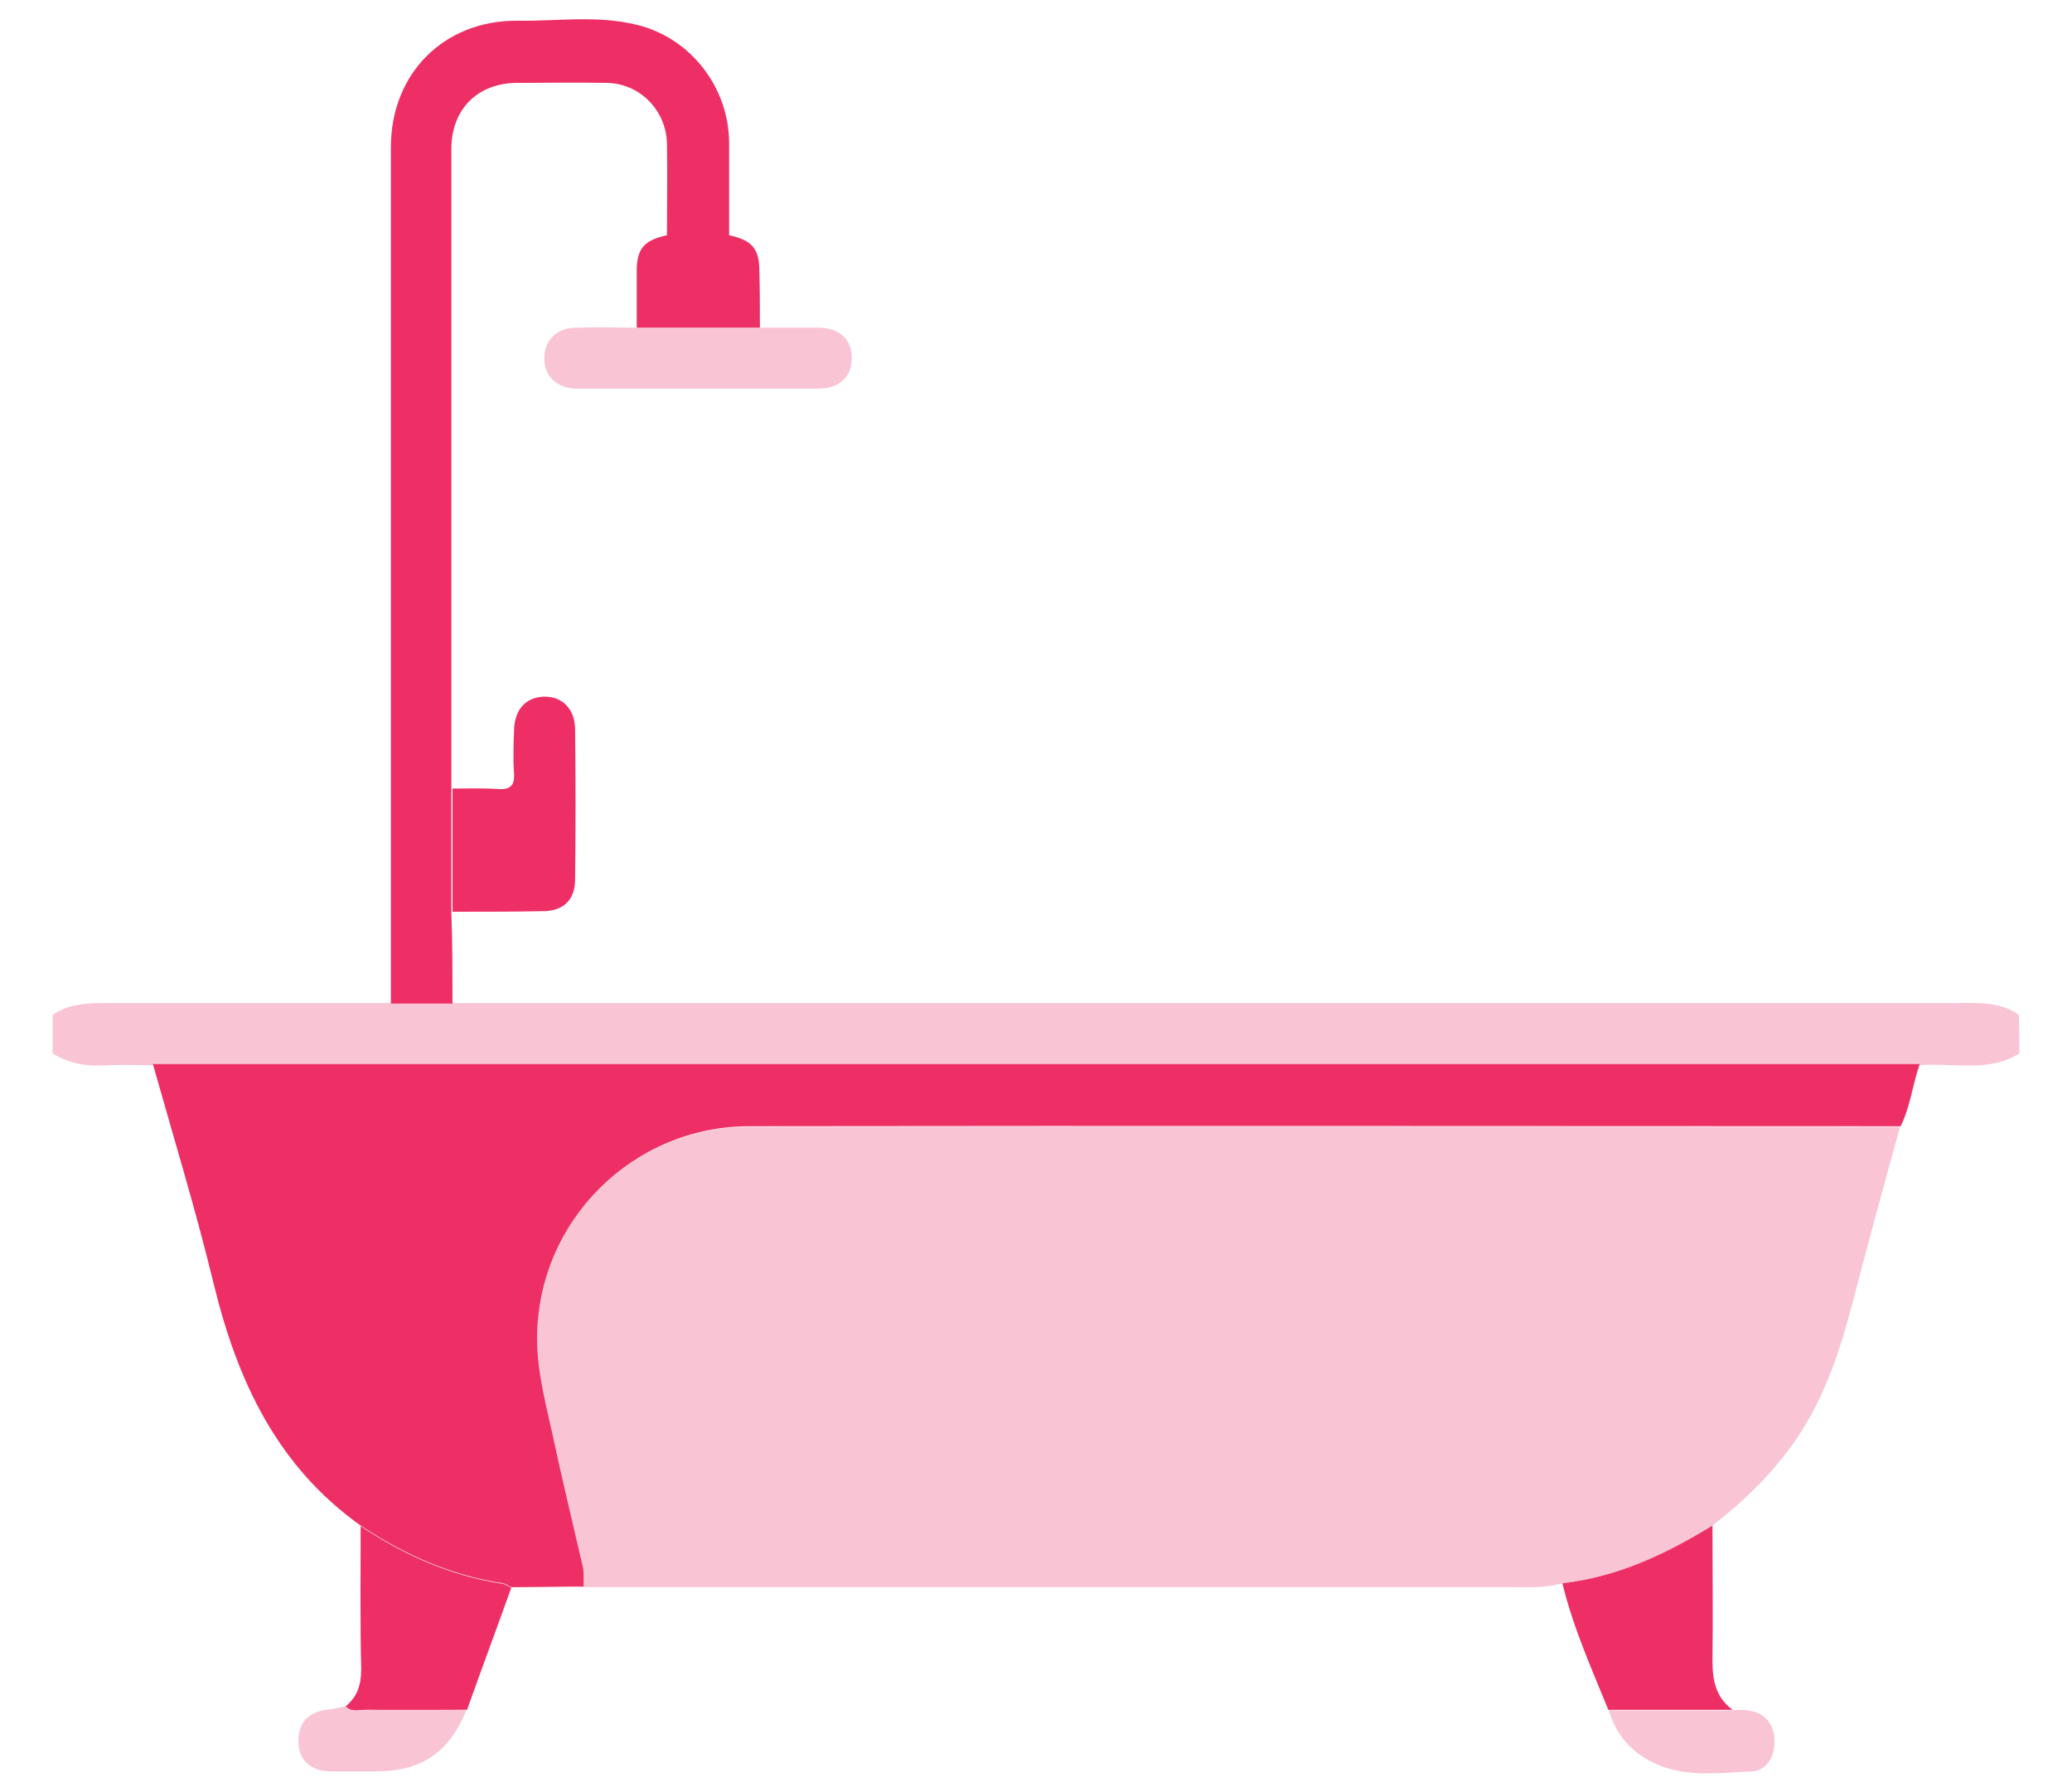 <svg width="37" height="32" viewBox="0 0 37 32" fill="none" xmlns="http://www.w3.org/2000/svg">
<path d="M36.06 18.81C35.5 19.16 34.87 18.97 34.27 19.02C23.75 19.02 13.24 19.02 2.72 19.02C2.46 19.02 2.2 19.01 1.94 19.02C1.58 19.05 1.25 19 0.94 18.81C0.94 18.58 0.94 18.35 0.94 18.12C1.28 17.89 1.67 17.91 2.05 17.91C3.69 17.91 5.33 17.91 6.97 17.91C7.34 17.91 7.7 17.91 8.07 17.91C17.03 17.91 25.98 17.91 34.94 17.91C35.33 17.91 35.71 17.88 36.05 18.12C36.06 18.35 36.06 18.58 36.06 18.81Z" fill="#F9C5D5"/>
<path d="M8.08 17.92C7.71 17.92 7.35 17.92 6.98 17.92C6.98 12.82 6.98 7.72 6.98 2.63C6.98 1.31 7.93 0.36 9.24 0.37C9.95 0.38 10.66 0.27 11.36 0.44C12.33 0.67 13.02 1.56 13.02 2.56C13.02 3.11 13.02 3.66 13.02 4.21C12.65 4.21 12.28 4.21 11.91 4.21C11.91 3.66 11.92 3.11 11.91 2.57C11.9 1.97 11.42 1.48 10.82 1.48C10.29 1.47 9.77 1.48 9.24 1.48C8.53 1.48 8.06 1.95 8.06 2.66C8.06 6.47 8.06 10.29 8.06 14.1C8.06 14.83 8.06 15.57 8.06 16.3C8.08 16.82 8.08 17.37 8.08 17.92Z" fill="#EE2F66"/>
<path d="M8.08 16.28C8.08 15.55 8.08 14.81 8.08 14.08C8.35 14.08 8.63 14.07 8.9 14.09C9.11 14.1 9.19 14.03 9.18 13.82C9.16 13.56 9.17 13.29 9.18 13.03C9.19 12.67 9.39 12.45 9.71 12.44C10.04 12.43 10.27 12.66 10.27 13.03C10.28 13.92 10.28 14.81 10.27 15.7C10.27 16.07 10.06 16.27 9.69 16.27C9.16 16.28 8.62 16.28 8.08 16.28Z" fill="#EE2F66"/>
<path d="M13.57 5.85C13.92 5.85 14.28 5.85 14.63 5.85C14.99 5.86 15.21 6.06 15.21 6.38C15.22 6.72 14.99 6.94 14.62 6.94C13.18 6.94 11.75 6.94 10.31 6.94C9.94 6.94 9.71 6.71 9.72 6.38C9.73 6.06 9.95 5.85 10.3 5.85C10.65 5.84 11.01 5.85 11.36 5.85C12.1 5.85 12.84 5.85 13.57 5.85Z" fill="#F9C5D5"/>
<path d="M13.57 5.85C12.84 5.85 12.1 5.85 11.37 5.85C11.37 5.51 11.37 5.17 11.37 4.84C11.37 4.44 11.5 4.29 11.91 4.2C12.28 4.2 12.65 4.2 13.02 4.2C13.43 4.29 13.56 4.44 13.56 4.84C13.57 5.17 13.57 5.51 13.57 5.85Z" fill="#EE2F66"/>
<path d="M27.9 28.27C27.59 28.36 27.27 28.34 26.95 28.34C21.44 28.34 15.93 28.34 10.41 28.34C10.41 28.23 10.42 28.11 10.4 28C10.23 27.26 10.05 26.52 9.89 25.78C9.76 25.16 9.58 24.55 9.58 23.9C9.59 21.79 11.31 20.12 13.37 20.12C20.22 20.11 27.08 20.12 33.93 20.12C33.64 21.17 33.35 22.22 33.08 23.27C32.84 24.18 32.55 25.05 31.99 25.82C31.59 26.37 31.11 26.83 30.58 27.24C29.75 27.75 28.88 28.16 27.9 28.27Z" fill="#F9C5D5"/>
<path d="M33.94 20.11C27.09 20.11 20.23 20.1 13.38 20.11C11.32 20.11 9.6 21.78 9.59 23.89C9.59 24.54 9.77 25.15 9.9 25.77C10.06 26.51 10.24 27.25 10.41 27.99C10.43 28.1 10.42 28.22 10.42 28.33C9.99 28.33 9.56 28.34 9.13 28.34C9.08 28.32 9.03 28.28 8.98 28.27C8.05 28.13 7.22 27.76 6.44 27.24C4.95 26.18 4.24 24.66 3.82 22.94C3.5 21.62 3.1 20.31 2.73 19C13.25 19 23.76 19 34.28 19C34.15 19.38 34.11 19.77 33.94 20.11Z" fill="#EE2F66"/>
<path d="M27.9 28.27C28.88 28.16 29.75 27.75 30.58 27.24C30.58 28.05 30.59 28.85 30.58 29.66C30.58 30.01 30.64 30.31 30.94 30.53C30.2 30.53 29.46 30.53 28.72 30.53C28.42 29.79 28.09 29.06 27.9 28.27Z" fill="#EE2F66"/>
<path d="M6.44 27.25C7.22 27.77 8.05 28.14 8.98 28.28C9.03 28.29 9.08 28.33 9.13 28.35C8.87 29.08 8.6 29.8 8.34 30.53C7.74 30.53 7.15 30.54 6.55 30.53C6.42 30.53 6.28 30.58 6.17 30.47C6.38 30.3 6.45 30.08 6.45 29.81C6.43 28.96 6.44 28.11 6.44 27.25Z" fill="#EE2F66"/>
<path d="M6.16 30.47C6.27 30.59 6.42 30.53 6.54 30.53C7.14 30.53 7.73 30.53 8.33 30.53C8.02 31.3 7.52 31.63 6.7 31.63C6.43 31.63 6.15 31.63 5.88 31.63C5.56 31.62 5.35 31.44 5.33 31.14C5.31 30.79 5.48 30.58 5.82 30.53C5.94 30.52 6.05 30.49 6.16 30.47Z" fill="#F9C5D5"/>
<path d="M28.73 30.54C29.47 30.54 30.21 30.54 30.95 30.54C31.57 30.47 31.73 30.86 31.68 31.21C31.65 31.44 31.5 31.62 31.29 31.63C30.79 31.65 30.29 31.72 29.8 31.58C29.27 31.42 28.89 31.09 28.73 30.54Z" fill="#F9C5D5"/>
</svg>
